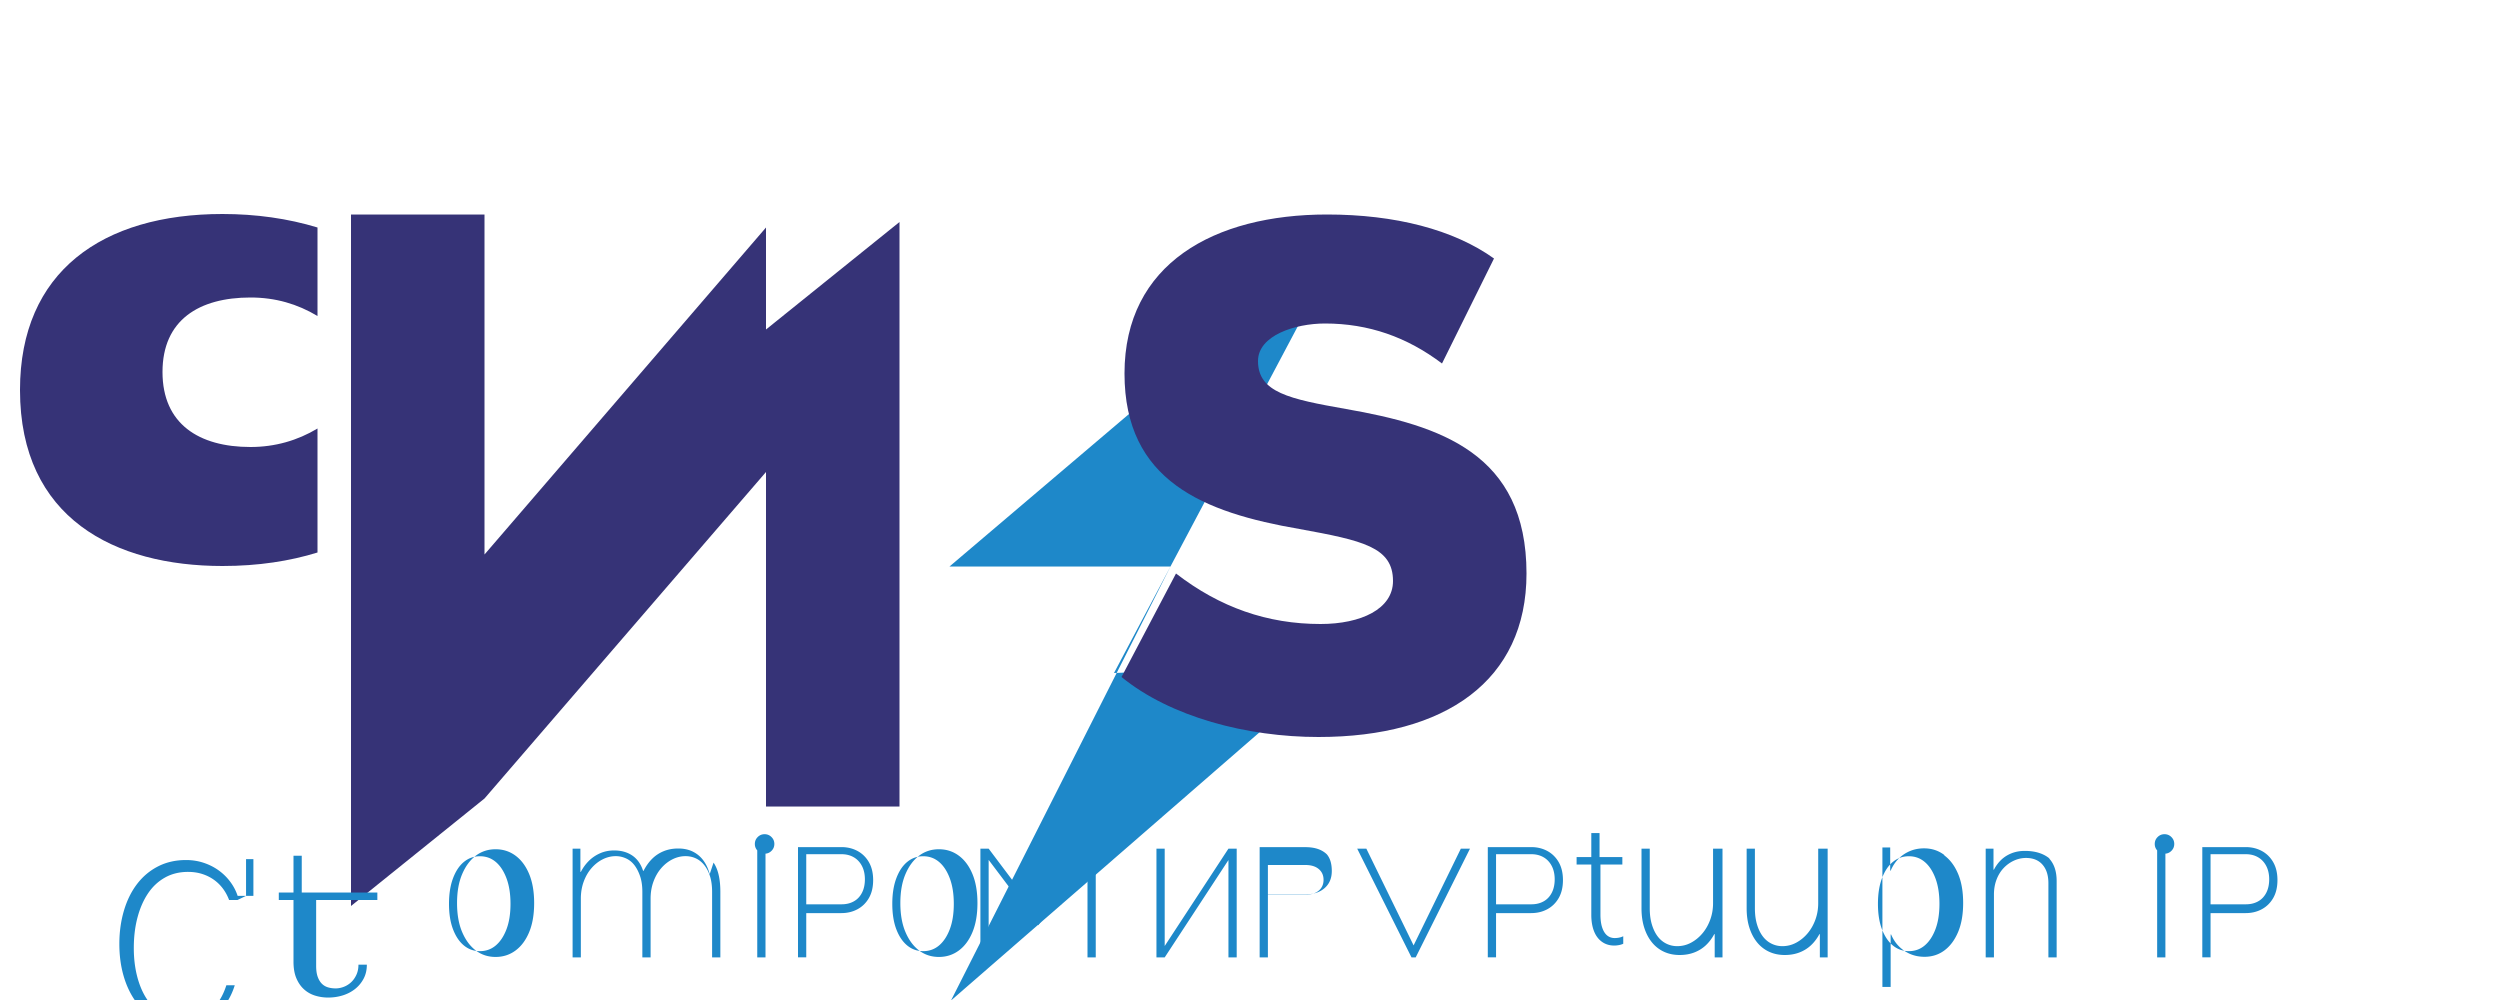 <?xml version="1.0" encoding="UTF-8" standalone="no"?>
<svg width="500" height="200" viewBox="0 0 500 200" xmlns="http://www.w3.org/2000/svg">
  <g fill="none">
    <!-- S letter -->
    <path d="M63.5 45.5c-5.9-1.8-12.3-2.7-19-2.7-24 0-40.5 11.5-40.5 35.2 0 25.7 19 35.2 40.5 35.2 7.2 0 13.5-1 19-2.7v-24.8c-4 2.4-8.5 3.7-13.4 3.7-10.3 0-17.6-4.6-17.6-15 0-10.4 7.3-14.9 17.6-14.9 5 0 9.4 1.3 13.4 3.7V45.5z" fill="#363377"/>
    <!-- M letter -->
    <path d="M153.2 45.5L96.9 110.9v-68h-26.7v138.3l26.7-21.5 56.3-65.3v66.9h26.7V44.4l-26.7 21.5V45.5z" fill="#363377"/>
    <!-- G letter with blue section -->
    <path d="M189.9 113.3L270.3 45l-47.5 89.6 44.7-1.7-77.3 67.2 43.9-86.8h-44.2z" fill="#1E88C9"/>
    <path d="M305.3 114.7c0-24-17.2-29.6-36.1-32.9-11.3-2-17.6-3.3-17.6-9.6 0-5.1 7.4-7.5 13.4-7.5 8.7 0 16.4 2.7 23.4 8l10.4-21c-8.1-5.8-19.8-8.8-33.4-8.8-22.5 0-40.5 9.8-40.5 31.8 0 21.5 15.8 27.8 35 31.1 12.6 2.3 18.7 3.6 18.7 10.4 0 5.6-6.4 8.6-14.5 8.6-10.6 0-20.1-3.3-28.9-10.1l-10.9 20.7c9.8 8 25.1 12 39.4 12 25.4 0 41.6-11.3 41.6-32.7" fill="#363377"/>
    
    <!-- SYNERGIE MARKETING GROUP text -->
    <path d="M47.5 180h-1.68c-0.32-0.85-0.74-1.62-1.26-2.31-0.52-0.69-1.13-1.28-1.83-1.77-0.7-0.49-1.48-0.87-2.34-1.14-0.86-0.27-1.79-0.4-2.79-0.4-1.73 0-3.27 0.38-4.62 1.14-1.35 0.76-2.48 1.82-3.39 3.18-0.91 1.36-1.61 2.97-2.1 4.83-0.49 1.86-0.73 3.89-0.73 6.09 0 2.06 0.23 3.97 0.69 5.73 0.46 1.76 1.12 3.28 1.98 4.56 0.86 1.28 1.91 2.27 3.15 2.97 1.24 0.7 2.65 1.05 4.23 1.05 2.14 0 3.91-0.6 5.31-1.8 1.4-1.2 2.45-2.89 3.15-5.07h1.68c-0.38 1.22-0.89 2.33-1.53 3.33-0.64 1-1.4 1.86-2.28 2.58-0.88 0.72-1.87 1.28-2.97 1.68-1.1 0.4-2.29 0.6-3.57 0.6-1.95 0-3.71-0.42-5.28-1.26-1.57-0.84-2.91-2-4.02-3.48-1.11-1.48-1.96-3.22-2.55-5.22-0.59-2-0.88-4.17-0.88-6.51 0-2.38 0.31-4.6 0.92-6.66 0.61-2.06 1.49-3.84 2.64-5.34 1.15-1.5 2.55-2.67 4.2-3.51 1.65-0.84 3.51-1.26 5.58-1.26 1.22 0 2.38 0.18 3.48 0.54 1.1 0.36 2.1 0.86 3 1.5 0.9 0.64 1.68 1.4 2.34 2.28 0.66 0.88 1.16 1.83 1.5 2.85h1.68v-7.35h1.47v7.35h-1.47zM78.35 180h-15.12v13.2c0 0.85 0.1 1.56 0.3 2.13 0.2 0.57 0.47 1.03 0.81 1.38 0.34 0.35 0.75 0.6 1.23 0.75 0.48 0.15 1 0.22 1.56 0.22 0.52 0 1.05-0.1 1.59-0.3 0.54-0.2 1.03-0.5 1.47-0.9 0.44-0.4 0.8-0.9 1.08-1.5 0.28-0.6 0.42-1.28 0.42-2.04h1.68c0 1.06-0.22 2-0.66 2.82-0.44 0.82-1.02 1.51-1.74 2.07-0.72 0.56-1.54 0.98-2.46 1.26-0.92 0.28-1.88 0.42-2.88 0.42-0.9 0-1.77-0.13-2.61-0.39-0.84-0.26-1.58-0.68-2.22-1.26-0.64-0.58-1.15-1.32-1.53-2.22-0.38-0.9-0.57-2-0.57-3.3v-12.34h-2.94v-1.5h2.94v-7.35h1.65v7.35h15.12v1.5zM103.11 171.14c1.16 0.86 2.07 2.09 2.73 3.69 0.66 1.6 0.99 3.53 0.99 5.79 0 2.26-0.33 4.19-0.99 5.79-0.66 1.6-1.57 2.83-2.73 3.69-1.16 0.86-2.49 1.29-3.99 1.29-1.5 0-2.82-0.43-3.96-1.29-1.14-0.86-2.05-2.09-2.73-3.69-0.68-1.6-1.02-3.53-1.02-5.79 0-2.26 0.34-4.19 1.02-5.79 0.68-1.6 1.59-2.83 2.73-3.69 1.14-0.86 2.46-1.29 3.96-1.29 1.5 0 2.83 0.43 3.99 1.29zM92.8 172.37c-0.92 0.75-1.65 1.84-2.19 3.27-0.54 1.43-0.81 3.14-0.81 5.13 0 1.99 0.27 3.69 0.81 5.1 0.54 1.41 1.27 2.49 2.19 3.24 0.92 0.75 1.98 1.12 3.18 1.12 1.2 0 2.25-0.37 3.15-1.12 0.9-0.75 1.62-1.83 2.16-3.24 0.54-1.41 0.81-3.11 0.81-5.1 0-1.99-0.27-3.7-0.81-5.13-0.54-1.43-1.26-2.52-2.16-3.27-0.9-0.75-1.95-1.12-3.15-1.12-1.2 0-2.26 0.37-3.18 1.12zM142.71 172.52c0.91 1.33 1.36 3.28 1.36 5.85v13.11h-1.65v-13.11c0-1.2-0.14-2.24-0.42-3.12-0.28-0.88-0.66-1.62-1.14-2.22-0.48-0.6-1.04-1.05-1.68-1.35-0.64-0.3-1.33-0.45-2.07-0.45-0.9 0-1.77 0.21-2.61 0.63-0.84 0.42-1.59 1.01-2.25 1.77-0.66 0.76-1.18 1.66-1.56 2.7-0.38 1.04-0.57 2.17-0.57 3.39v11.76h-1.65v-13.11c0-1.2-0.15-2.24-0.45-3.12-0.3-0.88-0.68-1.62-1.14-2.22-0.46-0.6-1.02-1.05-1.68-1.35-0.66-0.3-1.34-0.45-2.04-0.45-0.9 0-1.77 0.21-2.61 0.63-0.84 0.42-1.59 1.01-2.25 1.77-0.66 0.76-1.18 1.66-1.56 2.7-0.38 1.04-0.57 2.17-0.57 3.39v11.76h-1.65v-21.75h1.56v4.65h0.09c0.42-0.82 0.95-1.55 1.59-2.19 0.64-0.64 1.39-1.15 2.25-1.53 0.86-0.38 1.8-0.57 2.82-0.57 1.42 0 2.63 0.34 3.63 1.02 1 0.68 1.72 1.7 2.16 3.06h0.09c0.48-0.94 1.05-1.74 1.71-2.4 0.66-0.66 1.43-1.17 2.31-1.53 0.88-0.36 1.85-0.54 2.91-0.54 1.12 0 2.1 0.21 2.94 0.63 0.84 0.42 1.54 1.01 2.1 1.77 0.56 0.76 0.98 1.67 1.26 2.73zM151.54 170.17c-0.38-0.38-0.57-0.84-0.57-1.38 0-0.54 0.19-1 0.57-1.38 0.38-0.38 0.84-0.57 1.38-0.57 0.54 0 1 0.19 1.38 0.57 0.38 0.38 0.57 0.84 0.57 1.38 0 0.54-0.19 1-0.57 1.38-0.38 0.38-0.84 0.57-1.38 0.57-0.54 0-1-0.19-1.38-0.57zM153.1 191.48h-1.65v-21.75h1.65v21.75zM171.51 170.2c0.96 0.52 1.72 1.27 2.28 2.25 0.56 0.98 0.84 2.17 0.84 3.57 0 1.4-0.28 2.59-0.84 3.57-0.56 0.98-1.32 1.73-2.28 2.25-0.96 0.52-2.04 0.78-3.24 0.78h-7.02v8.85h-1.65v-22.05h8.67c1.2 0 2.28 0.26 3.24 0.78zM172.98 175.91c0-1.06-0.2-1.97-0.6-2.73-0.4-0.76-0.95-1.34-1.65-1.74-0.7-0.4-1.5-0.6-2.4-0.6h-7.08v10.02h7.08c0.9 0 1.7-0.19 2.4-0.57 0.7-0.38 1.25-0.95 1.65-1.71 0.4-0.76 0.6-1.68 0.6-2.76zM191.77 171.14c1.16 0.86 2.07 2.09 2.73 3.69 0.66 1.6 0.99 3.53 0.99 5.79 0 2.26-0.33 4.19-0.99 5.79-0.66 1.6-1.57 2.83-2.73 3.69-1.16 0.86-2.49 1.29-3.99 1.29-1.5 0-2.82-0.43-3.96-1.29-1.14-0.86-2.05-2.09-2.73-3.69-0.68-1.6-1.02-3.53-1.02-5.79 0-2.26 0.34-4.19 1.02-5.79 0.68-1.6 1.59-2.83 2.73-3.69 1.14-0.86 2.46-1.29 3.96-1.29 1.5 0 2.83 0.43 3.99 1.29zM181.46 172.37c-0.92 0.75-1.65 1.84-2.19 3.27-0.54 1.43-0.81 3.14-0.81 5.13 0 1.99 0.27 3.69 0.81 5.1 0.54 1.41 1.27 2.49 2.19 3.24 0.92 0.75 1.98 1.12 3.18 1.12 1.2 0 2.25-0.37 3.15-1.12 0.9-0.75 1.62-1.83 2.16-3.24 0.54-1.41 0.81-3.11 0.81-5.1 0-1.99-0.27-3.7-0.81-5.13-0.54-1.43-1.26-2.52-2.16-3.27-0.9-0.75-1.95-1.12-3.15-1.12-1.2 0-2.26 0.37-3.18 1.12zM217.5 169.73h1.65v21.75h-1.65v-19.5l-9.84 13.05h-0.09l-9.84-13.05v19.5h-1.65v-21.75h1.65l9.93 13.2 9.84-13.2zM247.34 191.48h-1.65v-19.47l-12.75 19.47h-1.65v-21.75h1.65v19.47l12.75-19.47h1.65v21.75zM265.37 170.87c0.66 0.78 0.99 1.89 0.99 3.33 0 1.44-0.48 2.58-1.44 3.42-0.96 0.84-2.25 1.26-3.87 1.26h-7.47v12.6h-1.65v-22.05h9.12c1.94 0 3.32 0.48 4.32 1.44zM264.71 175.97c0-0.9-0.32-1.62-0.96-2.16-0.64-0.54-1.53-0.81-2.67-0.81h-7.5v5.94h7.5c1.14 0 2.03-0.27 2.67-0.81 0.64-0.54 0.96-1.26 0.96-2.16zM284.13 191.48h-1.83l-10.86-21.75h1.83l9.45 19.35 9.45-19.35h1.83l-10.86 21.75zM309.47 170.2c0.96 0.52 1.72 1.27 2.28 2.25 0.56 0.98 0.84 2.17 0.84 3.57 0 1.4-0.28 2.59-0.84 3.57-0.56 0.98-1.32 1.73-2.28 2.25-0.96 0.52-2.04 0.78-3.24 0.78h-7.02v8.85h-1.65v-22.05h8.67c1.2 0 2.28 0.26 3.24 0.78zM310.94 175.91c0-1.06-0.2-1.97-0.6-2.73-0.4-0.76-0.95-1.34-1.65-1.74-0.7-0.4-1.5-0.6-2.4-0.6h-7.08v10.02h7.08c0.9 0 1.7-0.19 2.4-0.57 0.7-0.38 1.25-0.95 1.65-1.71 0.4-0.76 0.6-1.68 0.6-2.76zM320.09 172.91v9.99c0 1.06 0.12 1.94 0.36 2.64 0.24 0.7 0.57 1.22 0.99 1.56 0.42 0.34 0.92 0.51 1.5 0.51 0.31 0 0.61-0.03 0.9-0.09 0.29-0.06 0.56-0.15 0.81-0.27v1.5c-0.25 0.12-0.54 0.21-0.87 0.27-0.33 0.06-0.64 0.09-0.93 0.09-0.94 0-1.76-0.25-2.46-0.75-0.7-0.5-1.23-1.21-1.59-2.13-0.36-0.92-0.54-2.01-0.54-3.27v-10.05h-2.94v-1.5h2.94v-4.8h1.65v4.8h4.56v1.5h-4.56zM342.85 169.73h1.65v21.75h-1.56v-4.65h-0.09c-0.46 0.86-1.02 1.6-1.68 2.22-0.66 0.62-1.43 1.1-2.31 1.44-0.88 0.34-1.86 0.51-2.94 0.51-1.16 0-2.21-0.22-3.15-0.66-0.94-0.44-1.74-1.07-2.4-1.89-0.66-0.82-1.17-1.8-1.53-2.94-0.36-1.14-0.54-2.42-0.54-3.84v-11.94h1.65v11.94c0 1.2 0.14 2.27 0.42 3.21 0.28 0.94 0.66 1.73 1.14 2.37 0.48 0.64 1.06 1.13 1.74 1.47 0.68 0.34 1.41 0.51 2.19 0.51 0.98 0 1.9-0.23 2.76-0.69 0.86-0.46 1.62-1.08 2.28-1.86 0.66-0.78 1.18-1.69 1.56-2.73 0.38-1.04 0.57-2.14 0.57-3.3v-10.92zM363.88 169.73h1.65v21.75h-1.56v-4.65h-0.09c-0.46 0.86-1.02 1.6-1.68 2.22-0.66 0.62-1.43 1.1-2.31 1.44-0.88 0.34-1.86 0.51-2.94 0.51-1.16 0-2.21-0.22-3.15-0.66-0.94-0.44-1.74-1.07-2.4-1.89-0.66-0.82-1.17-1.8-1.53-2.94-0.36-1.14-0.54-2.42-0.54-3.84v-11.94h1.65v11.94c0 1.2 0.14 2.27 0.42 3.21 0.28 0.94 0.66 1.73 1.14 2.37 0.48 0.64 1.06 1.13 1.74 1.47 0.68 0.34 1.41 0.51 2.19 0.51 0.98 0 1.9-0.23 2.76-0.69 0.86-0.46 1.62-1.08 2.28-1.86 0.66-0.78 1.18-1.69 1.56-2.73 0.38-1.04 0.57-2.14 0.57-3.3v-10.92zM388.9 171.11c1.15 0.86 2.06 2.09 2.73 3.69 0.67 1.6 1 3.53 1 5.79 0 2.26-0.33 4.19-1 5.79-0.67 1.6-1.58 2.83-2.73 3.69-1.15 0.86-2.48 1.29-3.99 1.29-1.02 0-1.96-0.18-2.82-0.54a7.08 7.08 0 0 1-2.28-1.53c-0.66-0.66-1.19-1.46-1.59-2.4h-0.09v10.5h-1.65v-27.9h1.56v4.65h0.09c0.4-0.94 0.93-1.74 1.59-2.4 0.66-0.66 1.42-1.17 2.28-1.53 0.86-0.36 1.8-0.54 2.82-0.54 1.5 0 2.84 0.43 3.99 1.29zM378.59 172.37c-0.92 0.75-1.65 1.84-2.19 3.27-0.54 1.43-0.81 3.14-0.81 5.13 0 1.99 0.27 3.69 0.81 5.1 0.54 1.41 1.27 2.49 2.19 3.24 0.92 0.75 1.98 1.12 3.18 1.12 1.2 0 2.25-0.37 3.15-1.12 0.9-0.75 1.62-1.83 2.16-3.24 0.54-1.41 0.81-3.11 0.81-5.1 0-1.99-0.27-3.7-0.81-5.13-0.54-1.43-1.26-2.52-2.16-3.27-0.9-0.75-1.95-1.12-3.15-1.12-1.2 0-2.26 0.37-3.18 1.12zM409.78 171.65c1.03 1.07 1.55 2.59 1.55 4.56v15.27h-1.65v-14.85c0-1.56-0.39-2.79-1.17-3.69-0.78-0.9-1.88-1.35-3.3-1.35-0.84 0-1.65 0.18-2.43 0.54-0.78 0.36-1.47 0.86-2.07 1.5-0.6 0.64-1.07 1.41-1.41 2.31-0.34 0.9-0.51 1.89-0.51 2.97v12.57h-1.65v-21.75h1.56v4.2h0.09c0.38-0.74 0.86-1.39 1.44-1.95 0.58-0.56 1.27-1 2.07-1.32 0.8-0.32 1.69-0.48 2.67-0.48 2.1 0 3.78 0.53 5.01 1.59zM431.52 170.17c-0.38-0.38-0.57-0.84-0.57-1.38 0-0.54 0.19-1 0.57-1.38 0.38-0.38 0.84-0.57 1.38-0.57 0.54 0 1 0.19 1.38 0.57 0.38 0.38 0.57 0.84 0.57 1.38 0 0.54-0.19 1-0.57 1.38-0.38 0.38-0.84 0.57-1.38 0.57-0.54 0-1-0.19-1.38-0.57zM433.08 191.48h-1.65v-21.75h1.65v21.75zM452.37 170.2c0.96 0.52 1.72 1.27 2.28 2.25 0.56 0.98 0.84 2.17 0.84 3.57 0 1.4-0.28 2.59-0.84 3.57-0.56 0.98-1.32 1.73-2.28 2.25-0.96 0.52-2.04 0.78-3.24 0.78h-7.02v8.85h-1.65v-22.05h8.67c1.2 0 2.28 0.26 3.24 0.78zM453.84 175.91c0-1.06-0.2-1.97-0.6-2.73-0.4-0.76-0.95-1.34-1.65-1.74-0.7-0.4-1.5-0.6-2.4-0.6h-7.08v10.02h7.08c0.9 0 1.7-0.19 2.4-0.57 0.7-0.38 1.25-0.95 1.65-1.71 0.4-0.76 0.6-1.68 0.6-2.76z" fill="#1E88C9"/>
  </g>
</svg>